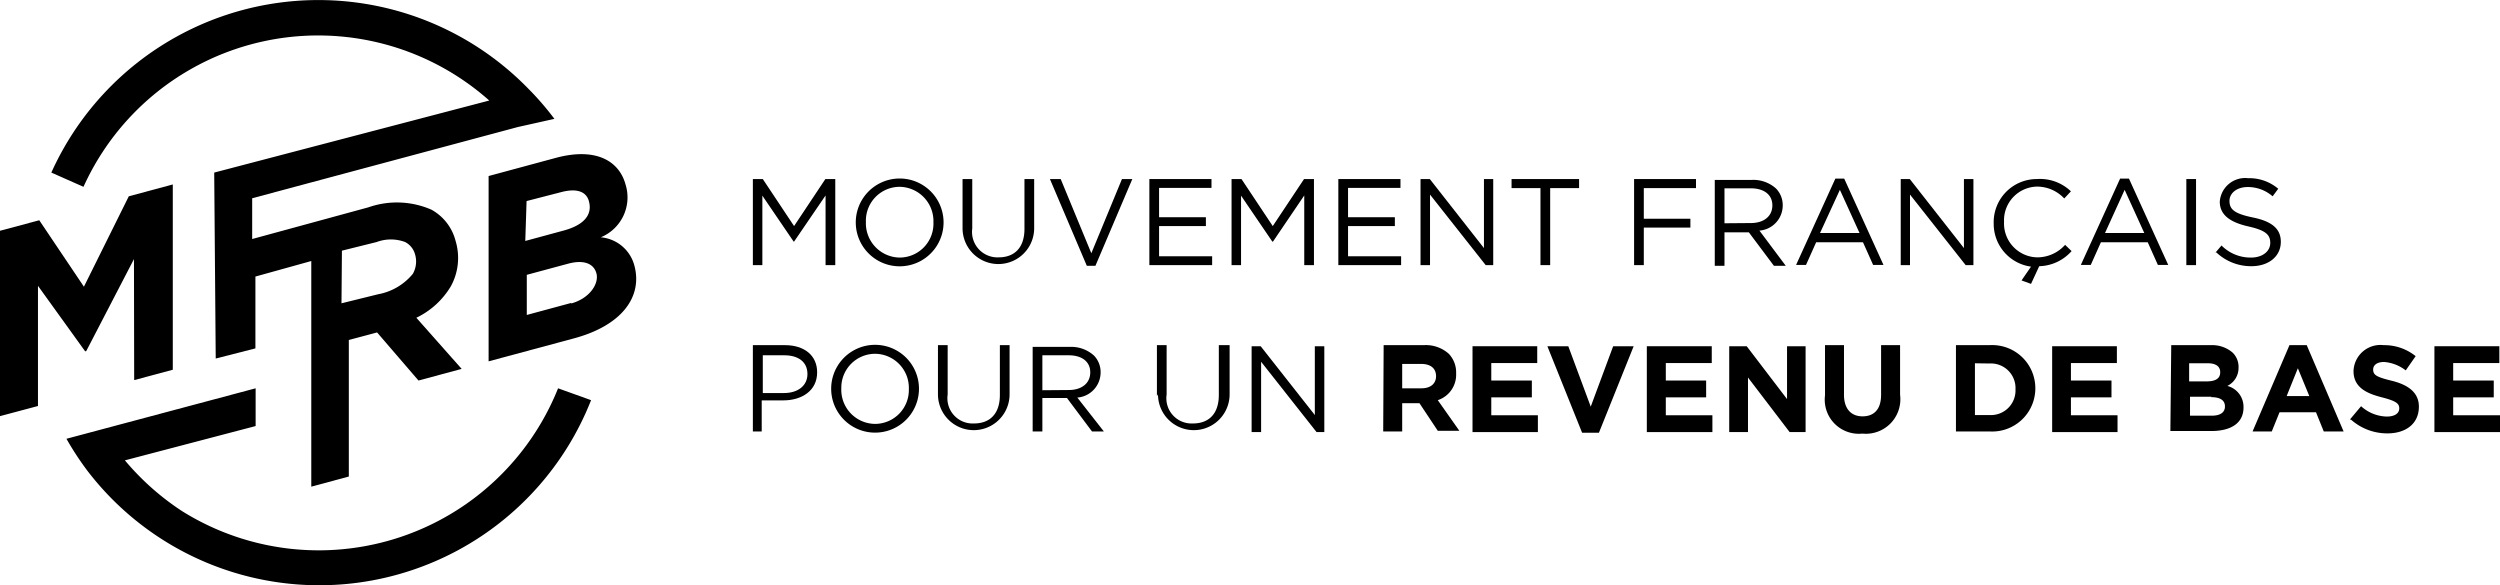 <svg xmlns="http://www.w3.org/2000/svg" xmlns:xlink="http://www.w3.org/1999/xlink" xmlns:figma="http://www.figma.com/figma/ns" preserveAspectRatio="xMinYMin" id="Layer_1-1168240562" data-name="Layer 1" viewBox="0 0 115.89 27.13"><defs></defs><title>logo-mprb-v3</title><path d="M29.41,12.32A1.77,1.77,0,0,0,27.85,11,2,2,0,0,0,29,8.56c-.29-1.08-1.35-1.75-3.24-1.24l-3.11.84v8.59l3.94-1.06C28.84,15.09,29.79,13.75,29.41,12.32Zm-5-3L26,8.91c.78-.21,1.19,0,1.3.42.18.66-.28,1.12-1.18,1.36l-1.77.48Zm2.08,4.72-2.07.56V12.74l1.93-.52c.72-.19,1.18,0,1.3.46S27.35,13.83,26.47,14.07Z"></path><polygon points="4 16.27 6.21 12.01 6.22 17.62 8.01 17.14 8.01 8.55 5.97 9.1 3.89 13.29 1.82 10.21 -0.01 10.7 0 19.29 1.76 18.82 1.76 13.25 3.95 16.29 4 16.27"></polygon><path d="M11.69,11.08V9.19L24,5.89h0l1.7-.38a13.27,13.27,0,0,0-1.21-1.4A13.58,13.58,0,0,0,2.38,8l1.49.66a11.94,11.94,0,0,1,18.81-4L9.93,8,10,16.62l1.84-.47V12.82l2.59-.72,0,10.46,1.74-.47V15.76l1.31-.35,1.92,2.23,2-.54-2.1-2.37a3.75,3.75,0,0,0,1.6-1.46,2.73,2.73,0,0,0,.22-2.1A2.31,2.31,0,0,0,20,9.72a4,4,0,0,0-2.92-.11Zm4.16.54,1.61-.4a1.88,1.88,0,0,1,1.32,0,.91.91,0,0,1,.46.57,1.16,1.16,0,0,1-.1.9,2.7,2.7,0,0,1-1.61.95l-1.7.42Z"></path><path d="M11.85,19.75V18L3.08,20.34a13.91,13.91,0,0,0,1,1.52,13.54,13.54,0,0,0,23.32-3.31L25.87,18A11.95,11.95,0,0,1,8.45,23.7a12.06,12.06,0,0,1-2.66-2.36Z"></path><polygon class="cls-1" points="38.26 8.3 36.81 10.48 35.36 8.3 34.9 8.3 34.9 12.29 35.34 12.29 35.34 9.07 36.79 11.2 36.81 11.2 38.27 9.06 38.27 12.29 38.72 12.29 38.72 8.3 38.26 8.3"></polygon><path class="cls-1" d="M43.27,10.31h0a1.59,1.59,0,0,0-1.57-1.65,1.57,1.57,0,0,0-1.56,1.63h0a1.59,1.59,0,0,0,1.57,1.65,1.57,1.57,0,0,0,1.56-1.63m-3.6,0h0a2,2,0,1,1,4.07,0h0a2,2,0,1,1-4.07,0"></path><path class="cls-1" d="M44.62,10.62V8.3h.45v2.29a1.18,1.18,0,0,0,1.22,1.34c.73,0,1.2-.44,1.2-1.32V8.3h.45v2.28a1.66,1.66,0,1,1-3.32,0"></path><polygon class="cls-1" points="52.01 8.3 50.59 11.74 49.17 8.3 48.67 8.3 50.38 12.32 50.78 12.32 52.49 8.3 52.01 8.3"></polygon><polygon class="cls-1" points="53.28 8.3 53.28 12.29 56.19 12.29 56.19 11.88 53.73 11.88 53.73 10.48 55.9 10.48 55.9 10.07 53.73 10.07 53.73 8.71 56.16 8.71 56.16 8.3 53.28 8.3"></polygon><polygon class="cls-1" points="60.45 8.3 59 10.48 57.55 8.3 57.09 8.3 57.09 12.29 57.53 12.29 57.53 9.07 58.98 11.2 59.01 11.2 60.46 9.06 60.46 12.29 60.91 12.29 60.91 8.3 60.45 8.3"></polygon><polygon class="cls-1" points="62.04 8.3 62.04 12.29 64.95 12.29 64.95 11.88 62.49 11.88 62.49 10.48 64.66 10.48 64.66 10.07 62.49 10.07 62.49 8.71 64.92 8.71 64.92 8.3 62.04 8.3"></polygon><polygon class="cls-1" points="68.79 8.3 68.79 11.5 66.28 8.3 65.85 8.3 65.85 12.29 66.29 12.29 66.29 9.02 68.87 12.29 69.22 12.29 69.22 8.3 68.79 8.3"></polygon><polygon class="cls-1" points="70.07 8.3 70.07 8.72 71.41 8.72 71.41 12.29 71.86 12.29 71.86 8.72 73.2 8.72 73.2 8.3 70.07 8.3"></polygon><polygon class="cls-1" points="75.75 8.3 75.75 12.29 76.2 12.29 76.2 10.55 78.36 10.55 78.36 10.14 76.2 10.14 76.2 8.72 78.62 8.72 78.62 8.3 75.75 8.3"></polygon><path class="cls-1" d="M81.16,10.34c.6,0,1-.31,1-.82h0c0-.49-.38-.79-1-.79H79.94v1.62Zm-1.67-2H81.2a1.57,1.57,0,0,1,1.13.4,1.1,1.1,0,0,1,.31.79h0a1.17,1.17,0,0,1-1.08,1.16l1.22,1.63h-.55l-1.16-1.55H79.94v1.55h-.45Z"></path><path class="cls-1" d="M85.29,8.8l.91,2H84.37Zm-.21-.52-1.82,4h.46l.47-1.05h2.17l.47,1.05h.48l-1.82-4Z"></path><polygon class="cls-1" points="91.04 8.3 91.04 11.5 88.53 8.3 88.11 8.3 88.11 12.29 88.54 12.29 88.54 9.02 91.12 12.29 91.48 12.29 91.48 8.3 91.04 8.3"></polygon><path class="cls-1" d="M93.71,13l.44-.64a2,2,0,0,1-1.73-2h0a2,2,0,0,1,2-2.06A2.07,2.07,0,0,1,96,8.87l-.31.33a1.73,1.73,0,0,0-1.25-.55,1.56,1.56,0,0,0-1.54,1.63h0a1.57,1.57,0,0,0,1.54,1.65,1.73,1.73,0,0,0,1.29-.58l.3.29a2.07,2.07,0,0,1-1.5.7l-.38.82Z"></path><path class="cls-1" d="M98.49,8.8l.91,2H97.58Zm-.21-.52-1.82,4h.46l.47-1.05h2.17l.47,1.05h.48l-1.82-4Z"></path><rect class="cls-1" x="101.35" y="8.3" width="0.45" height="3.99"></rect><path class="cls-1" d="M102.7,11.71l.28-.33a1.9,1.9,0,0,0,1.37.56c.53,0,.89-.29.89-.68h0c0-.37-.2-.58-1-.76s-1.34-.5-1.34-1.15h0a1.18,1.18,0,0,1,1.31-1.09,2.08,2.08,0,0,1,1.4.49l-.26.35a1.75,1.75,0,0,0-1.15-.43c-.52,0-.85.29-.85.64h0c0,.38.2.59,1.08.77s1.3.52,1.3,1.13h0c0,.68-.57,1.13-1.36,1.13a2.34,2.34,0,0,1-1.63-.64"></path><path class="cls-1" d="M36.34,18.22c.66,0,1.09-.35,1.09-.88h0c0-.57-.43-.87-1.07-.87h-1v1.75ZM34.9,16h1.49c.9,0,1.49.48,1.49,1.26h0c0,.86-.72,1.3-1.57,1.3h-1V20H34.9Z"></path><path class="cls-1" d="M42.13,18.05h0a1.58,1.58,0,0,0-1.57-1.65A1.57,1.57,0,0,0,39,18h0a1.58,1.58,0,0,0,1.57,1.65,1.57,1.57,0,0,0,1.56-1.63m-3.6,0h0a2,2,0,1,1,4.07,0h0a2,2,0,1,1-4.07,0"></path><path class="cls-1" d="M43.48,18.36V16h.45v2.29a1.17,1.17,0,0,0,1.22,1.34c.73,0,1.2-.44,1.2-1.32V16h.45v2.28a1.66,1.66,0,1,1-3.32,0"></path><path class="cls-1" d="M49.54,18.08c.6,0,1-.31,1-.82h0c0-.49-.38-.79-1-.79H48.32v1.62Zm-1.67-2h1.71a1.58,1.58,0,0,1,1.13.4,1.1,1.1,0,0,1,.31.79h0a1.17,1.17,0,0,1-1.08,1.16L51.17,20h-.55l-1.16-1.55H48.32V20h-.45Z"></path><path class="cls-1" d="M53.63,18.36V16h.45v2.29a1.17,1.17,0,0,0,1.22,1.34c.73,0,1.2-.44,1.2-1.32V16H57v2.28a1.66,1.66,0,1,1-3.32,0"></path><polygon class="cls-1" points="60.95 16.05 60.95 19.24 58.44 16.05 58.02 16.05 58.02 20.03 58.46 20.03 58.46 16.77 61.03 20.03 61.39 20.03 61.39 16.05 60.95 16.05"></polygon><path class="cls-1" d="M65.9,18c.43,0,.67-.23.67-.56h0c0-.37-.26-.57-.69-.57H65V18ZM64.14,16H66a1.59,1.59,0,0,1,1.16.4,1.25,1.25,0,0,1,.34.91h0a1.24,1.24,0,0,1-.85,1.24l1,1.42h-1l-.85-1.28H65V20h-.88Z"></path><polygon class="cls-1" points="68.26 16.05 68.26 20.03 71.29 20.03 71.29 19.25 69.13 19.25 69.13 18.42 71.01 18.42 71.01 17.64 69.13 17.64 69.13 16.83 71.26 16.83 71.26 16.05 68.26 16.05"></polygon><polygon class="cls-1" points="74.78 16.05 73.74 18.85 72.7 16.05 71.73 16.05 73.34 20.06 74.12 20.06 75.73 16.05 74.78 16.05"></polygon><polygon class="cls-1" points="76.34 16.05 76.34 20.03 79.38 20.03 79.38 19.25 77.22 19.25 77.22 18.42 79.09 18.42 79.09 17.64 77.22 17.64 77.22 16.83 79.35 16.83 79.35 16.05 76.34 16.05"></polygon><polygon class="cls-1" points="82.84 16.05 82.84 18.5 80.97 16.05 80.16 16.05 80.16 20.03 81.03 20.03 81.03 17.5 82.96 20.03 83.7 20.03 83.7 16.05 82.84 16.05"></polygon><path class="cls-1" d="M84.6,18.33V16h.88V18.3c0,.65.33,1,.86,1s.86-.32.86-1V16h.88V18.3a1.6,1.6,0,0,1-1.75,1.8,1.58,1.58,0,0,1-1.73-1.77"></path><path class="cls-1" d="M91.55,16.84v2.4h.68a1.14,1.14,0,0,0,1.2-1.19h0a1.14,1.14,0,0,0-1.2-1.2ZM90.67,16h1.56a2,2,0,0,1,2.12,2h0a2,2,0,0,1-2.12,2H90.67Z"></path><polygon class="cls-1" points="95.13 16.05 95.13 20.03 98.16 20.03 98.16 19.25 96 19.25 96 18.42 97.88 18.42 97.88 17.64 96 17.64 96 16.83 98.13 16.83 98.13 16.05 95.13 16.05"></polygon><path class="cls-1" d="M102.52,18.39h-1v.88h1c.39,0,.62-.14.62-.43h0c0-.27-.2-.43-.65-.43m.43-1.16c0-.26-.2-.41-.57-.41h-.87v.84h.81c.39,0,.63-.12.63-.42ZM100.65,16h1.85a1.44,1.44,0,0,1,1,.35.92.92,0,0,1,.27.68h0a.93.93,0,0,1-.52.86,1,1,0,0,1,.75,1h0c0,.73-.59,1.09-1.49,1.09h-1.9Z"></path><path class="cls-1" d="M106.52,17.07l.53,1.29H106ZM106.13,16l-1.71,4h.89l.36-.89h1.69l.36.89h.92l-1.71-4Z"></path><path class="cls-1" d="M108.93,19.45l.52-.62a1.83,1.83,0,0,0,1.19.48c.36,0,.58-.14.58-.38h0c0-.22-.14-.34-.8-.51s-1.32-.43-1.32-1.22h0a1.25,1.25,0,0,1,1.4-1.2,2.31,2.31,0,0,1,1.48.51l-.46.66a1.87,1.87,0,0,0-1-.39c-.34,0-.51.15-.51.35h0c0,.26.17.35.86.52s1.26.5,1.26,1.2h0c0,.79-.6,1.24-1.46,1.24a2.53,2.53,0,0,1-1.69-.64"></path><polygon class="cls-1" points="112.85 16.05 112.85 20.03 115.89 20.03 115.89 19.25 113.72 19.25 113.72 18.42 115.6 18.42 115.6 17.64 113.72 17.64 113.72 16.83 115.86 16.83 115.86 16.05 112.85 16.05"></polygon></svg>
